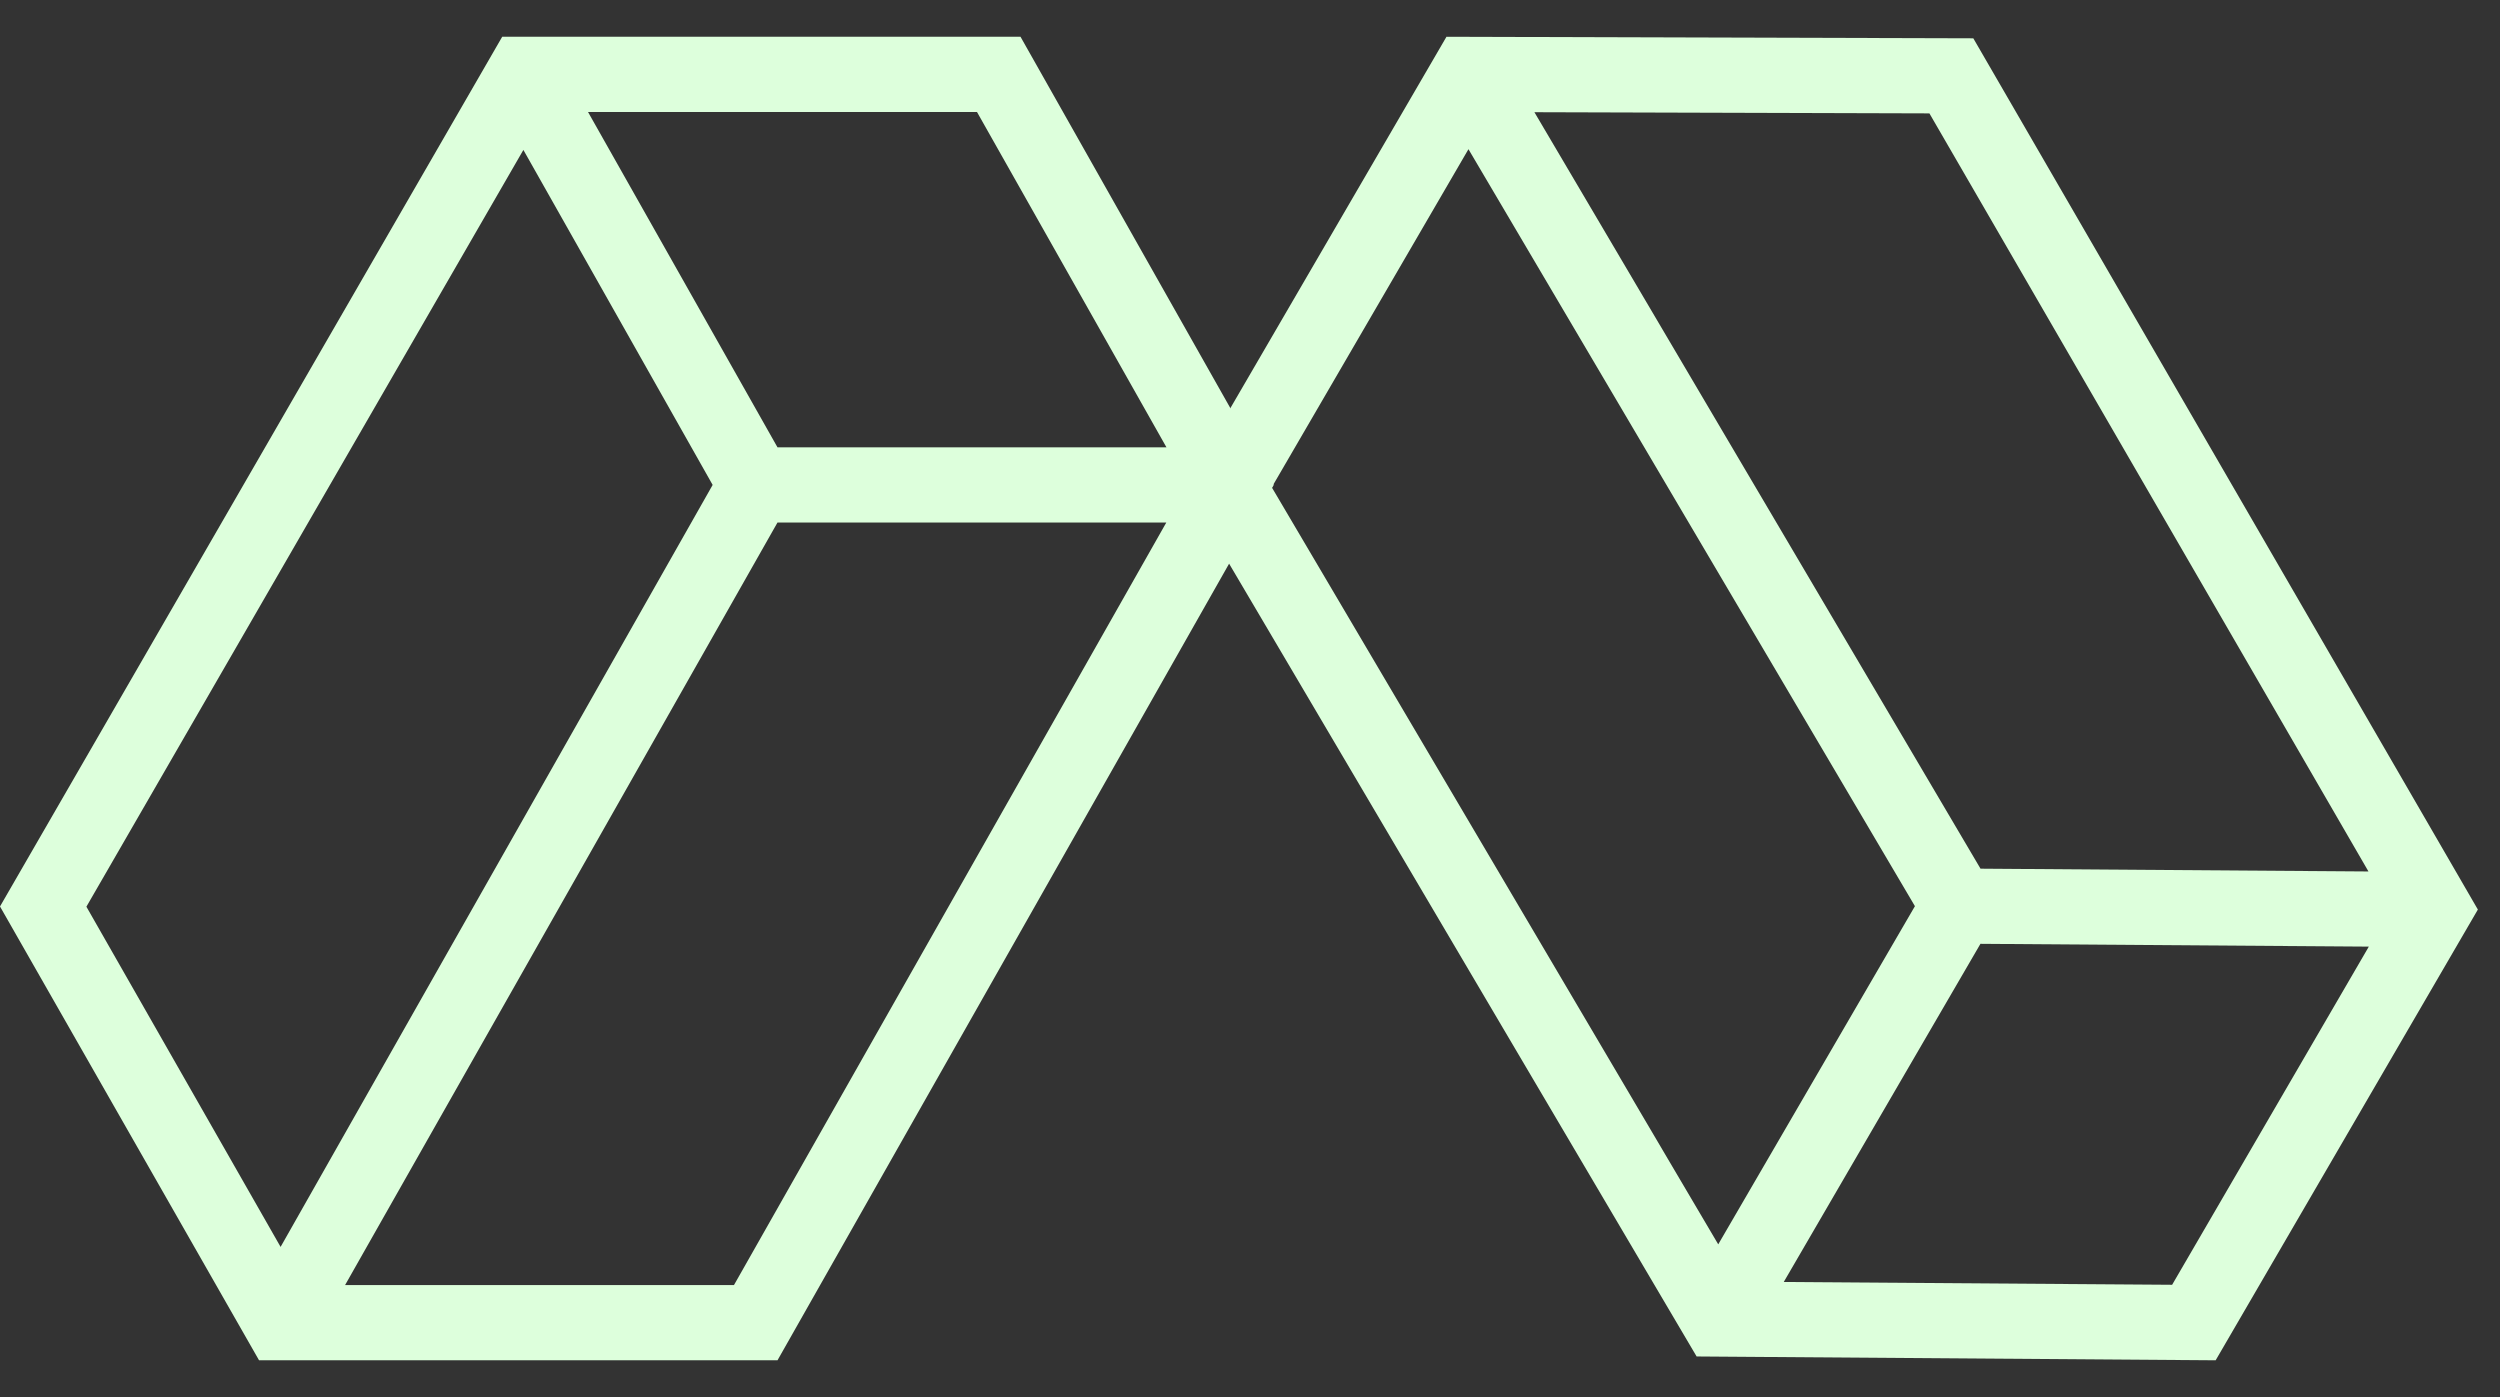 <svg width="34" height="19" viewBox="0 0 34 19" fill="none" xmlns="http://www.w3.org/2000/svg">
<rect x="0" y="0" width="34" height="19" fill="#333333" stroke="none"/>
<path fill-rule="evenodd" clip-rule="evenodd" d="M6.83 0.5H13.879L17.323 6.595L10.574 18.5H3.523L0 12.328L6.83 0.5ZM7.118 2.039L1.175 12.331L3.816 16.958L9.692 6.595L7.118 2.039ZM10.574 7.106L4.693 17.477H9.982L15.862 7.106H10.574ZM15.864 6.084H10.574L7.997 1.523H13.287L15.864 6.084Z" fill="#DDFFDC"/>
<path fill-rule="evenodd" clip-rule="evenodd" d="M33.699 12.37L30.133 18.5L23.074 18.448L16.105 6.63L19.672 0.5L26.837 0.521L33.699 12.37ZM32.211 11.852L26.24 1.542L20.868 1.526L26.935 11.814L32.211 11.852ZM26.043 12.324L19.971 2.029L17.296 6.627L23.368 16.923L26.043 12.324ZM24.259 17.435L26.934 12.836L32.216 12.874L29.541 17.473L24.259 17.435Z" fill="#DDFFDC"/>
</svg>
